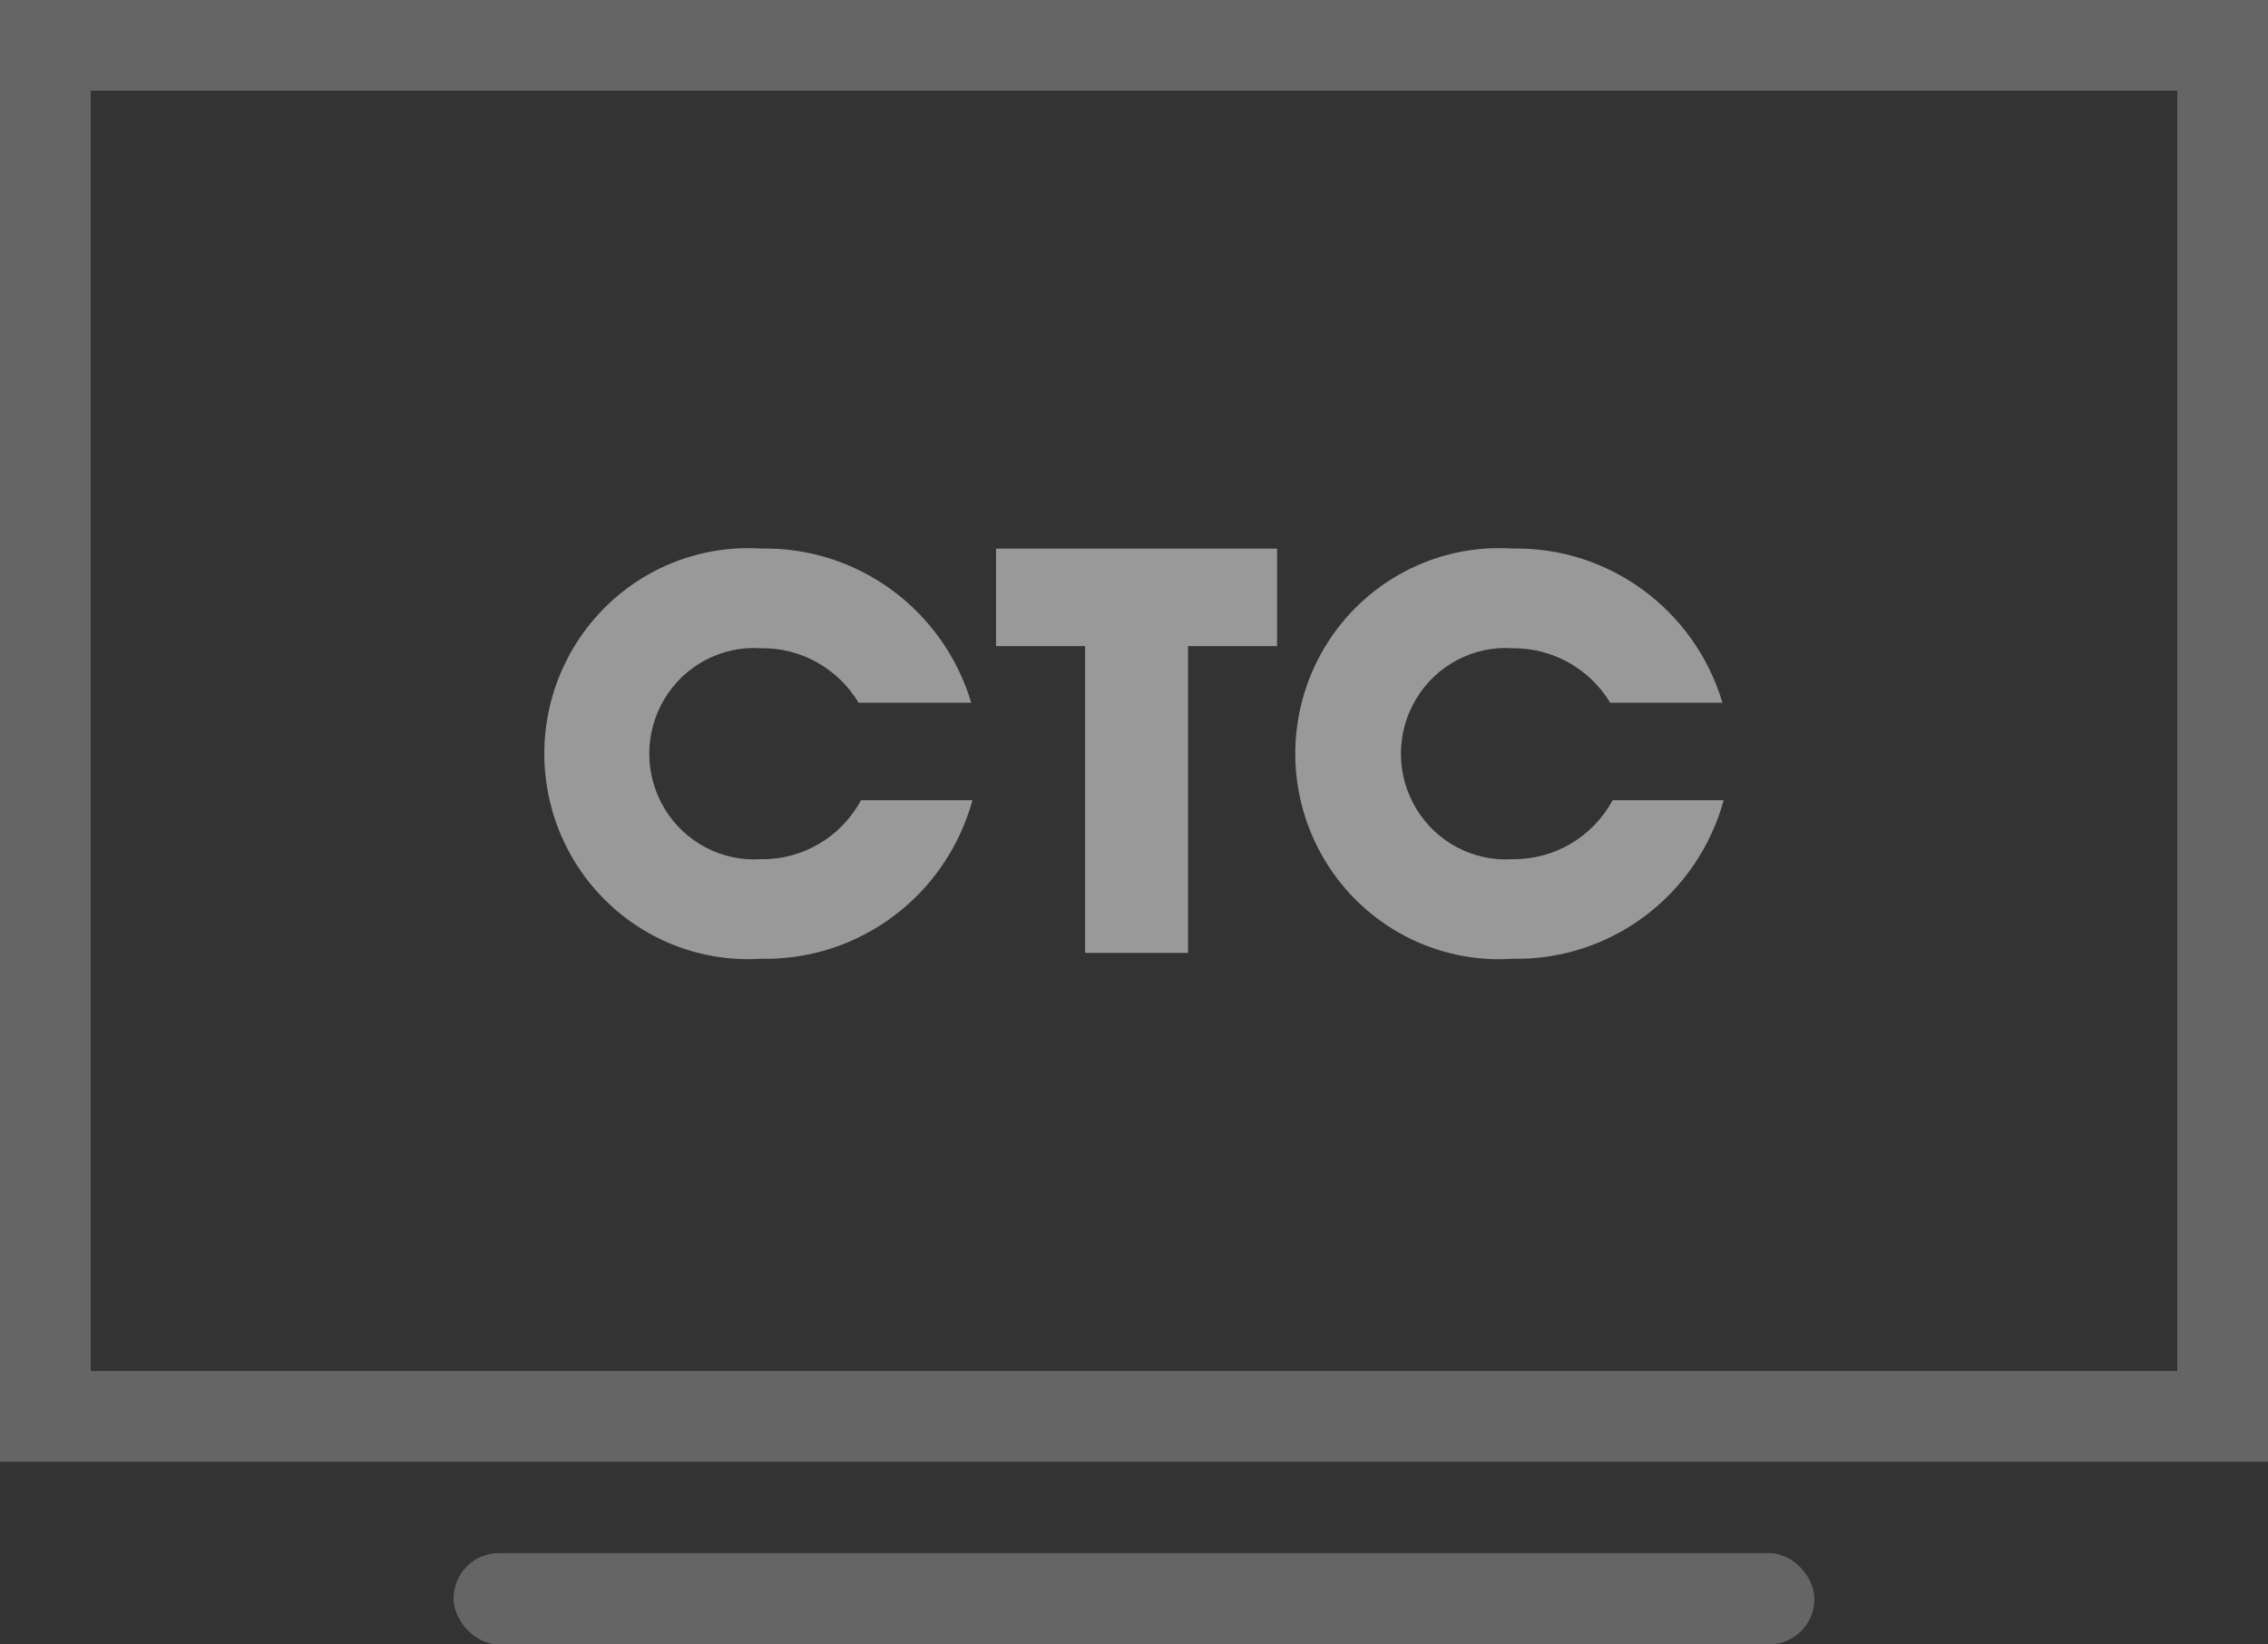 <svg xmlns="http://www.w3.org/2000/svg" width="80" height="58" viewBox="0 0 80 58">
    <rect x="0" y="0" width="80" height="58" fill="#333333" stroke="none"/>
    <g fill="none">
        <path stroke="#FFF" stroke-width="3.2" d="M1.6 1.6H78.4V49.956H1.6z" opacity=".247"/>
        <rect width="48" height="3.222" x="16" y="54.778" fill="#FFF" opacity=".247" rx="1.6"/>
        <path fill="#FFF" d="M45.047 19.35v3.438h-3.141v10.82h-3.63v-10.82h-3.142V19.35h9.913zM60.8 28.224c-.925 3.36-3.99 5.661-7.446 5.592-2.676.18-5.229-1.159-6.621-3.47-1.392-2.313-1.392-5.214 0-7.526 1.392-2.313 3.945-3.65 6.621-3.472 3.397-.065 6.422 2.157 7.403 5.437h-3.96c-.732-1.207-2.04-1.937-3.443-1.922-1.376-.091-2.687.597-3.402 1.786-.715 1.189-.715 2.68 0 3.868.715 1.189 2.026 1.877 3.402 1.787 1.467.018 2.825-.781 3.53-2.08H60.8zm-26.498 0c-.928 3.365-3.999 5.666-7.46 5.592-2.671.17-5.215-1.17-6.602-3.478-1.387-2.309-1.387-5.203 0-7.511 1.387-2.309 3.93-3.65 6.602-3.479 3.401-.07 6.433 2.152 7.417 5.437h-3.974c-.727-1.212-2.038-1.945-3.443-1.922-1.376-.091-2.688.597-3.403 1.786-.715 1.189-.715 2.68 0 3.868.715 1.189 2.027 1.877 3.403 1.787 1.468.022 2.827-.779 3.529-2.08h3.93z" opacity=".502"/>
    </g>
</svg>
